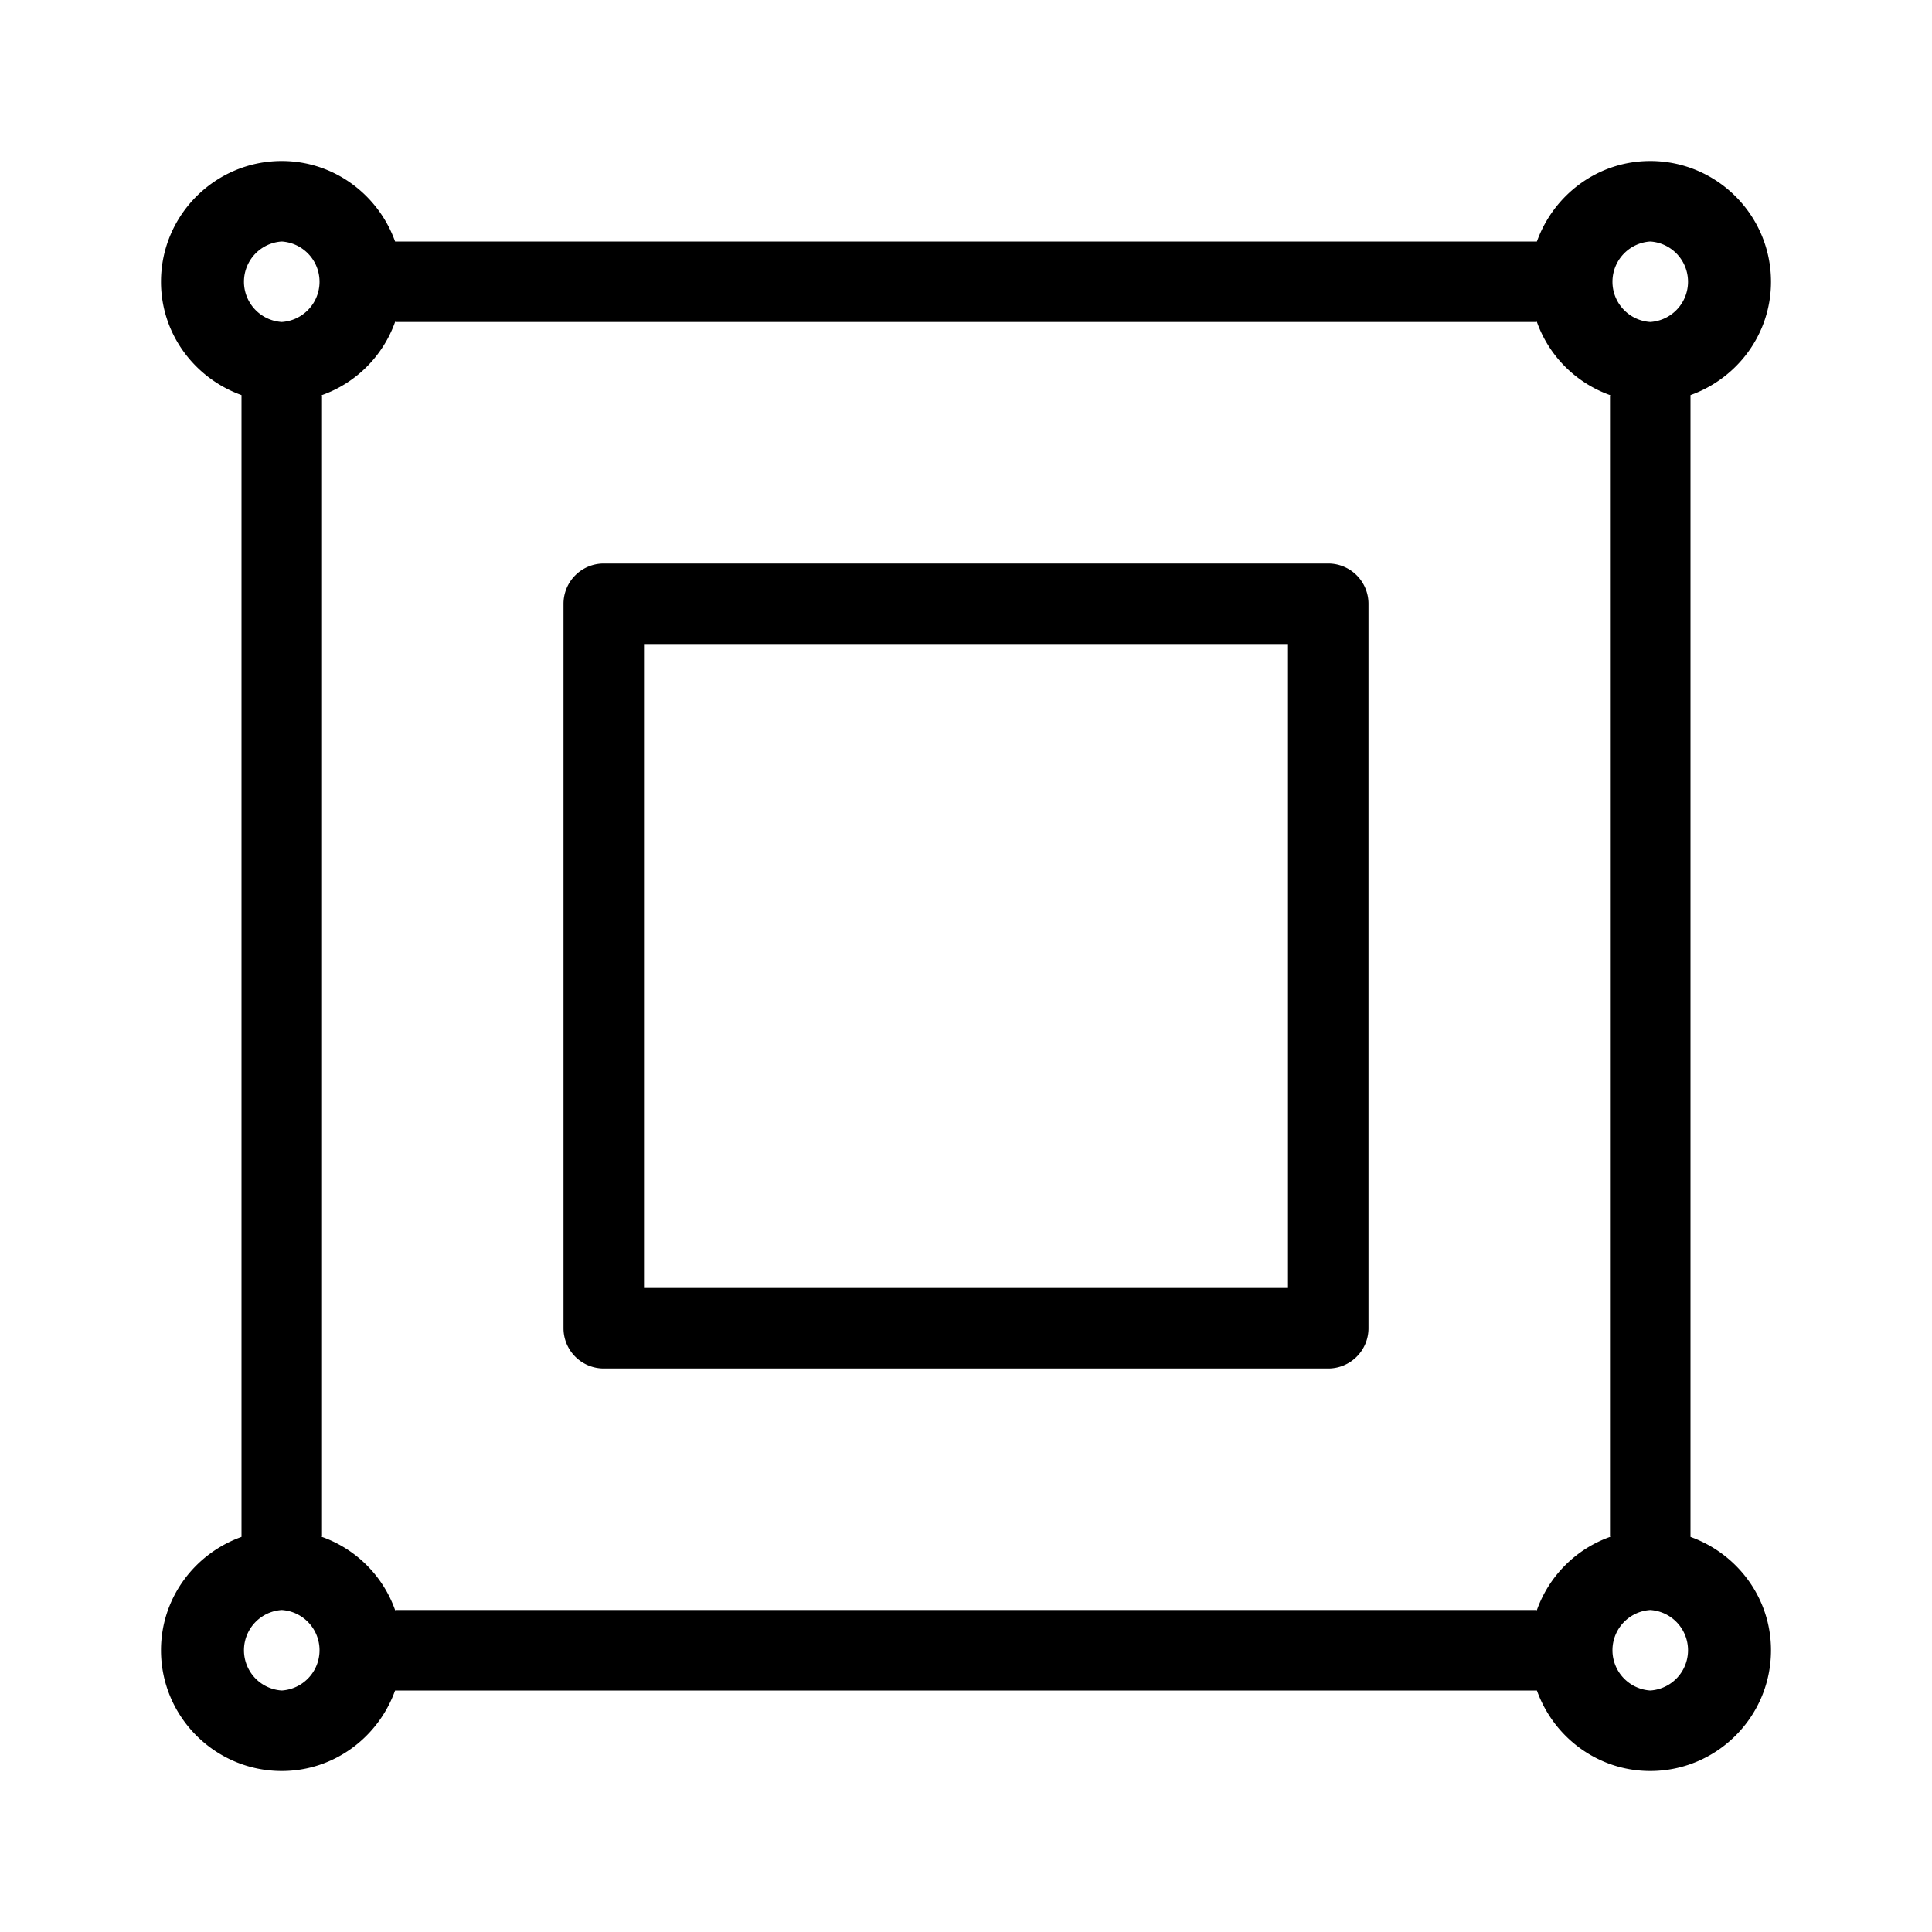 <svg xmlns="http://www.w3.org/2000/svg" viewBox="0 0 24 24" width="20" height="20"><path d="M16.5 7h-9a.5.5 0 00-.5.5v9a.5.5 0 00.5.5h9a.5.5 0 00.5-.5v-9a.5.5 0 00-.5-.5zm-.5 9H8V8h8v8zm5 3.092V4.908c.58-.207 1-.757 1-1.408 0-.827-.673-1.5-1.5-1.5-.651 0-1.2.42-1.408 1H4.908C4.7 2.42 4.15 2 3.5 2 2.673 2 2 2.673 2 3.5c0 .651.42 1.2 1 1.408v14.184c-.58.207-1 .757-1 1.408 0 .827.673 1.5 1.5 1.5.651 0 1.2-.42 1.408-1h14.184c.207.58.757 1 1.408 1 .827 0 1.5-.673 1.5-1.5 0-.651-.42-1.2-1-1.408zM20.5 3a.501.501 0 010 1 .501.501 0 010-1zm-17 0a.501.501 0 010 1 .501.501 0 010-1zm0 18a.501.501 0 010-1 .501.501 0 010 1zm15.59-.994L19.086 20H4.914l-.004.006a1.498 1.498 0 00-.916-.916L4 19.086V4.914l-.006-.004c.428-.15.765-.488.916-.916L4.914 4h14.172l.004-.006c.15.428.488.765.916.916L20 4.914v14.172l.006.004c-.428.15-.765.488-.916.916zM20.5 21a.501.501 0 010-1 .501.501 0 010 1z"/></svg>